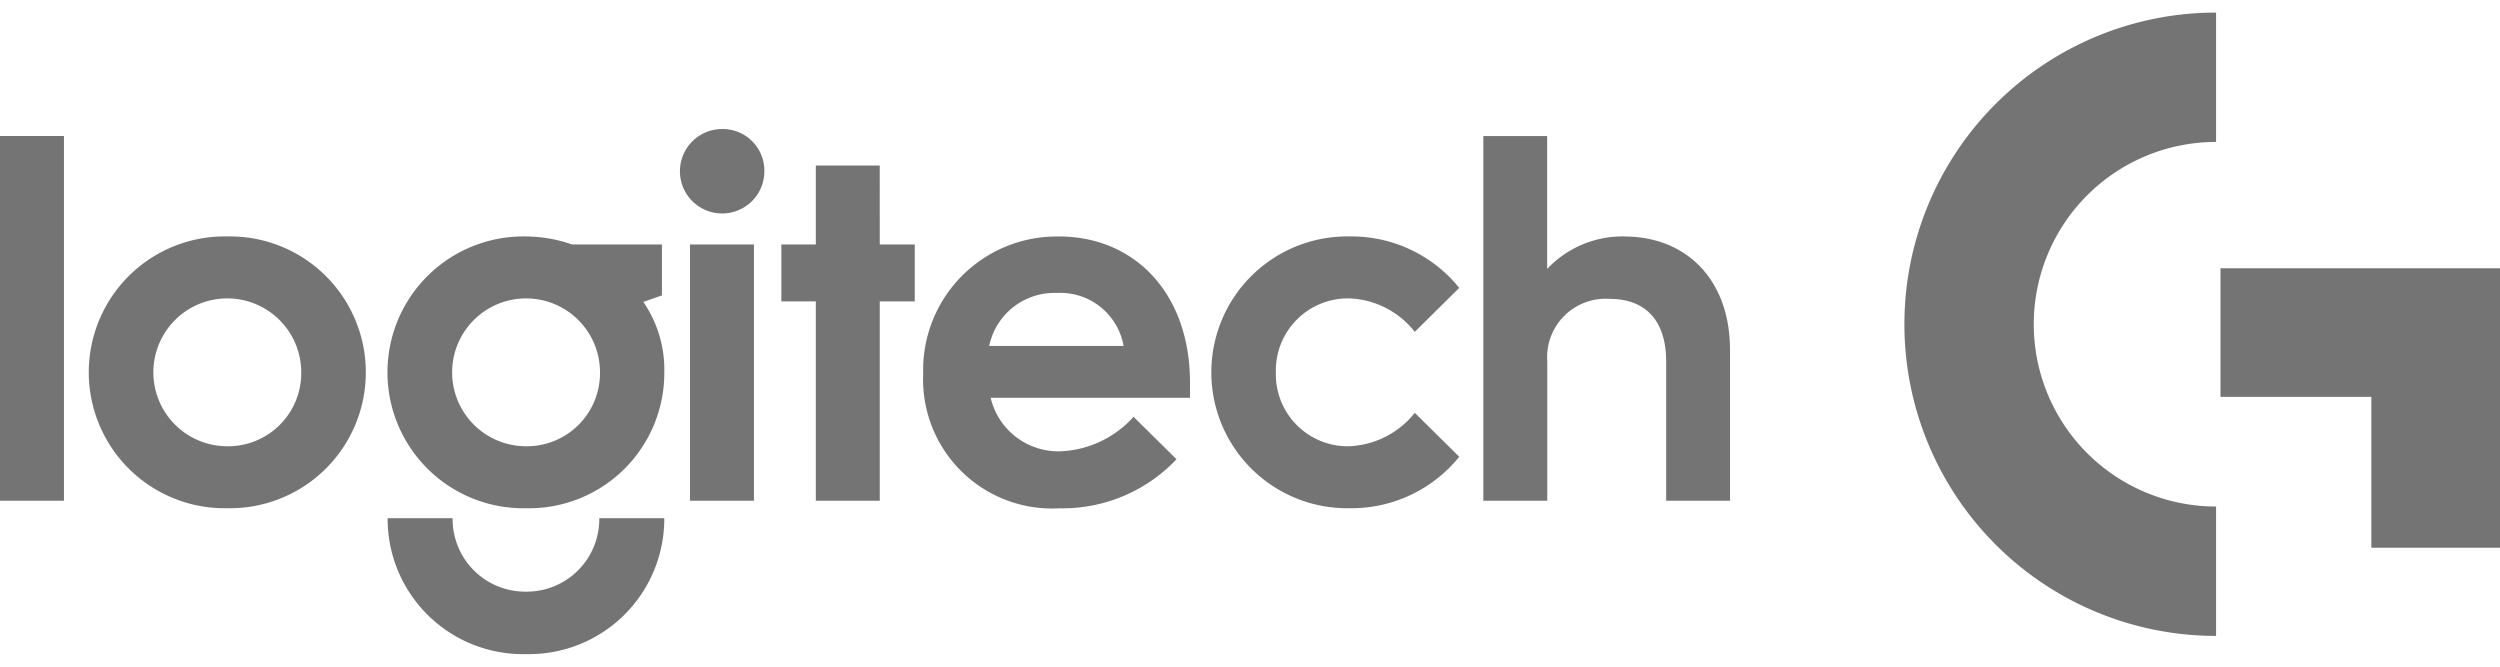 <svg xmlns="http://www.w3.org/2000/svg" xmlns:xlink="http://www.w3.org/1999/xlink" width="150" height="40" viewBox="0 0 150 40">
  <defs>
    <clipPath id="clip-path">
      <rect id="사각형_2" data-name="사각형 2" width="150" height="38.491" fill="#747474"/>
    </clipPath>
  </defs>
  <g id="그룹_16" data-name="그룹 16" transform="translate(-879 -78)">
    <rect id="사각형_3" data-name="사각형 3" width="150" height="40" transform="translate(879 78)" fill="#747474" opacity="0"/>
    <g id="그룹_2" data-name="그룹 2" transform="translate(879 78.755)">
      <g id="그룹_1" data-name="그룹 1" transform="translate(0 0)" clip-path="url(#clip-path)">
        <path id="패스_1" data-name="패스 1" d="M133.23,15.339v7.719h9.05v9.05H150V15.339ZM132.964,0V7.761a10.938,10.938,0,1,0,0,21.876V37.4a18.7,18.7,0,1,1,0-37.4M43.284,6.987a2.533,2.533,0,1,0,2.578,2.548,2.5,2.5,0,0,0-2.578-2.548m9.5,2.188H48.949v4.736H46.881v3.417h2.068v11.96h3.837V17.329h2.1V13.912h-2.1Zm28.147,7.973a5.242,5.242,0,0,1,3.956,2.008l2.667-2.638a8.311,8.311,0,0,0-6.563-3.087,8.155,8.155,0,1,0,0,16.307,8.313,8.313,0,0,0,6.563-3.087l-2.667-2.637A5.3,5.3,0,0,1,80.9,26.021a4.314,4.314,0,0,1-4.347-4.436,4.32,4.32,0,0,1,4.377-4.436m16.545-3.717a6.208,6.208,0,0,0-4.646,1.949V7.407H89V29.288h3.836V20.925a3.509,3.509,0,0,1,3.747-3.746c2.189,0,3.387,1.349,3.387,3.746v8.363H103.8V20.236c0-4.256-2.667-6.8-6.325-6.8m-33.961,0a8.01,8.01,0,0,0-8.123,8.244,7.742,7.742,0,0,0,8.183,8.063A9.409,9.409,0,0,0,70.591,26.8l-2.578-2.547a6.235,6.235,0,0,1-4.346,2.068,4.169,4.169,0,0,1-4.227-3.207H71.4v-.929c0-5.245-3.237-8.753-7.883-8.753M59.351,20a4,4,0,0,1,4.077-3.178A3.852,3.852,0,0,1,67.414,20ZM31.564,34.744a4.357,4.357,0,0,1-4.407-4.406h-3.9a8.121,8.121,0,0,0,8.3,8.153,8.12,8.12,0,0,0,8.3-8.153h-3.9a4.357,4.357,0,0,1-4.406,4.406M41.4,29.288h3.837V13.911H41.4Zm-41.4,0H3.837V7.406H0ZM13.638,13.431a8.155,8.155,0,1,0,0,16.307,8.155,8.155,0,1,0,0-16.307m0,12.59a4.436,4.436,0,1,1,4.436-4.436,4.389,4.389,0,0,1-4.436,4.436m26.078-9.053V13.912h-5.4a8.468,8.468,0,0,0-2.757-.48,8.155,8.155,0,1,0,0,16.307,8.12,8.12,0,0,0,8.3-8.153,7.179,7.179,0,0,0-1.259-4.226Zm-8.153,9.053A4.436,4.436,0,1,1,36,21.585a4.39,4.39,0,0,1-4.436,4.436" transform="translate(0 0)" fill="#747474"/>
      </g>
    </g>
  </g>
</svg>
